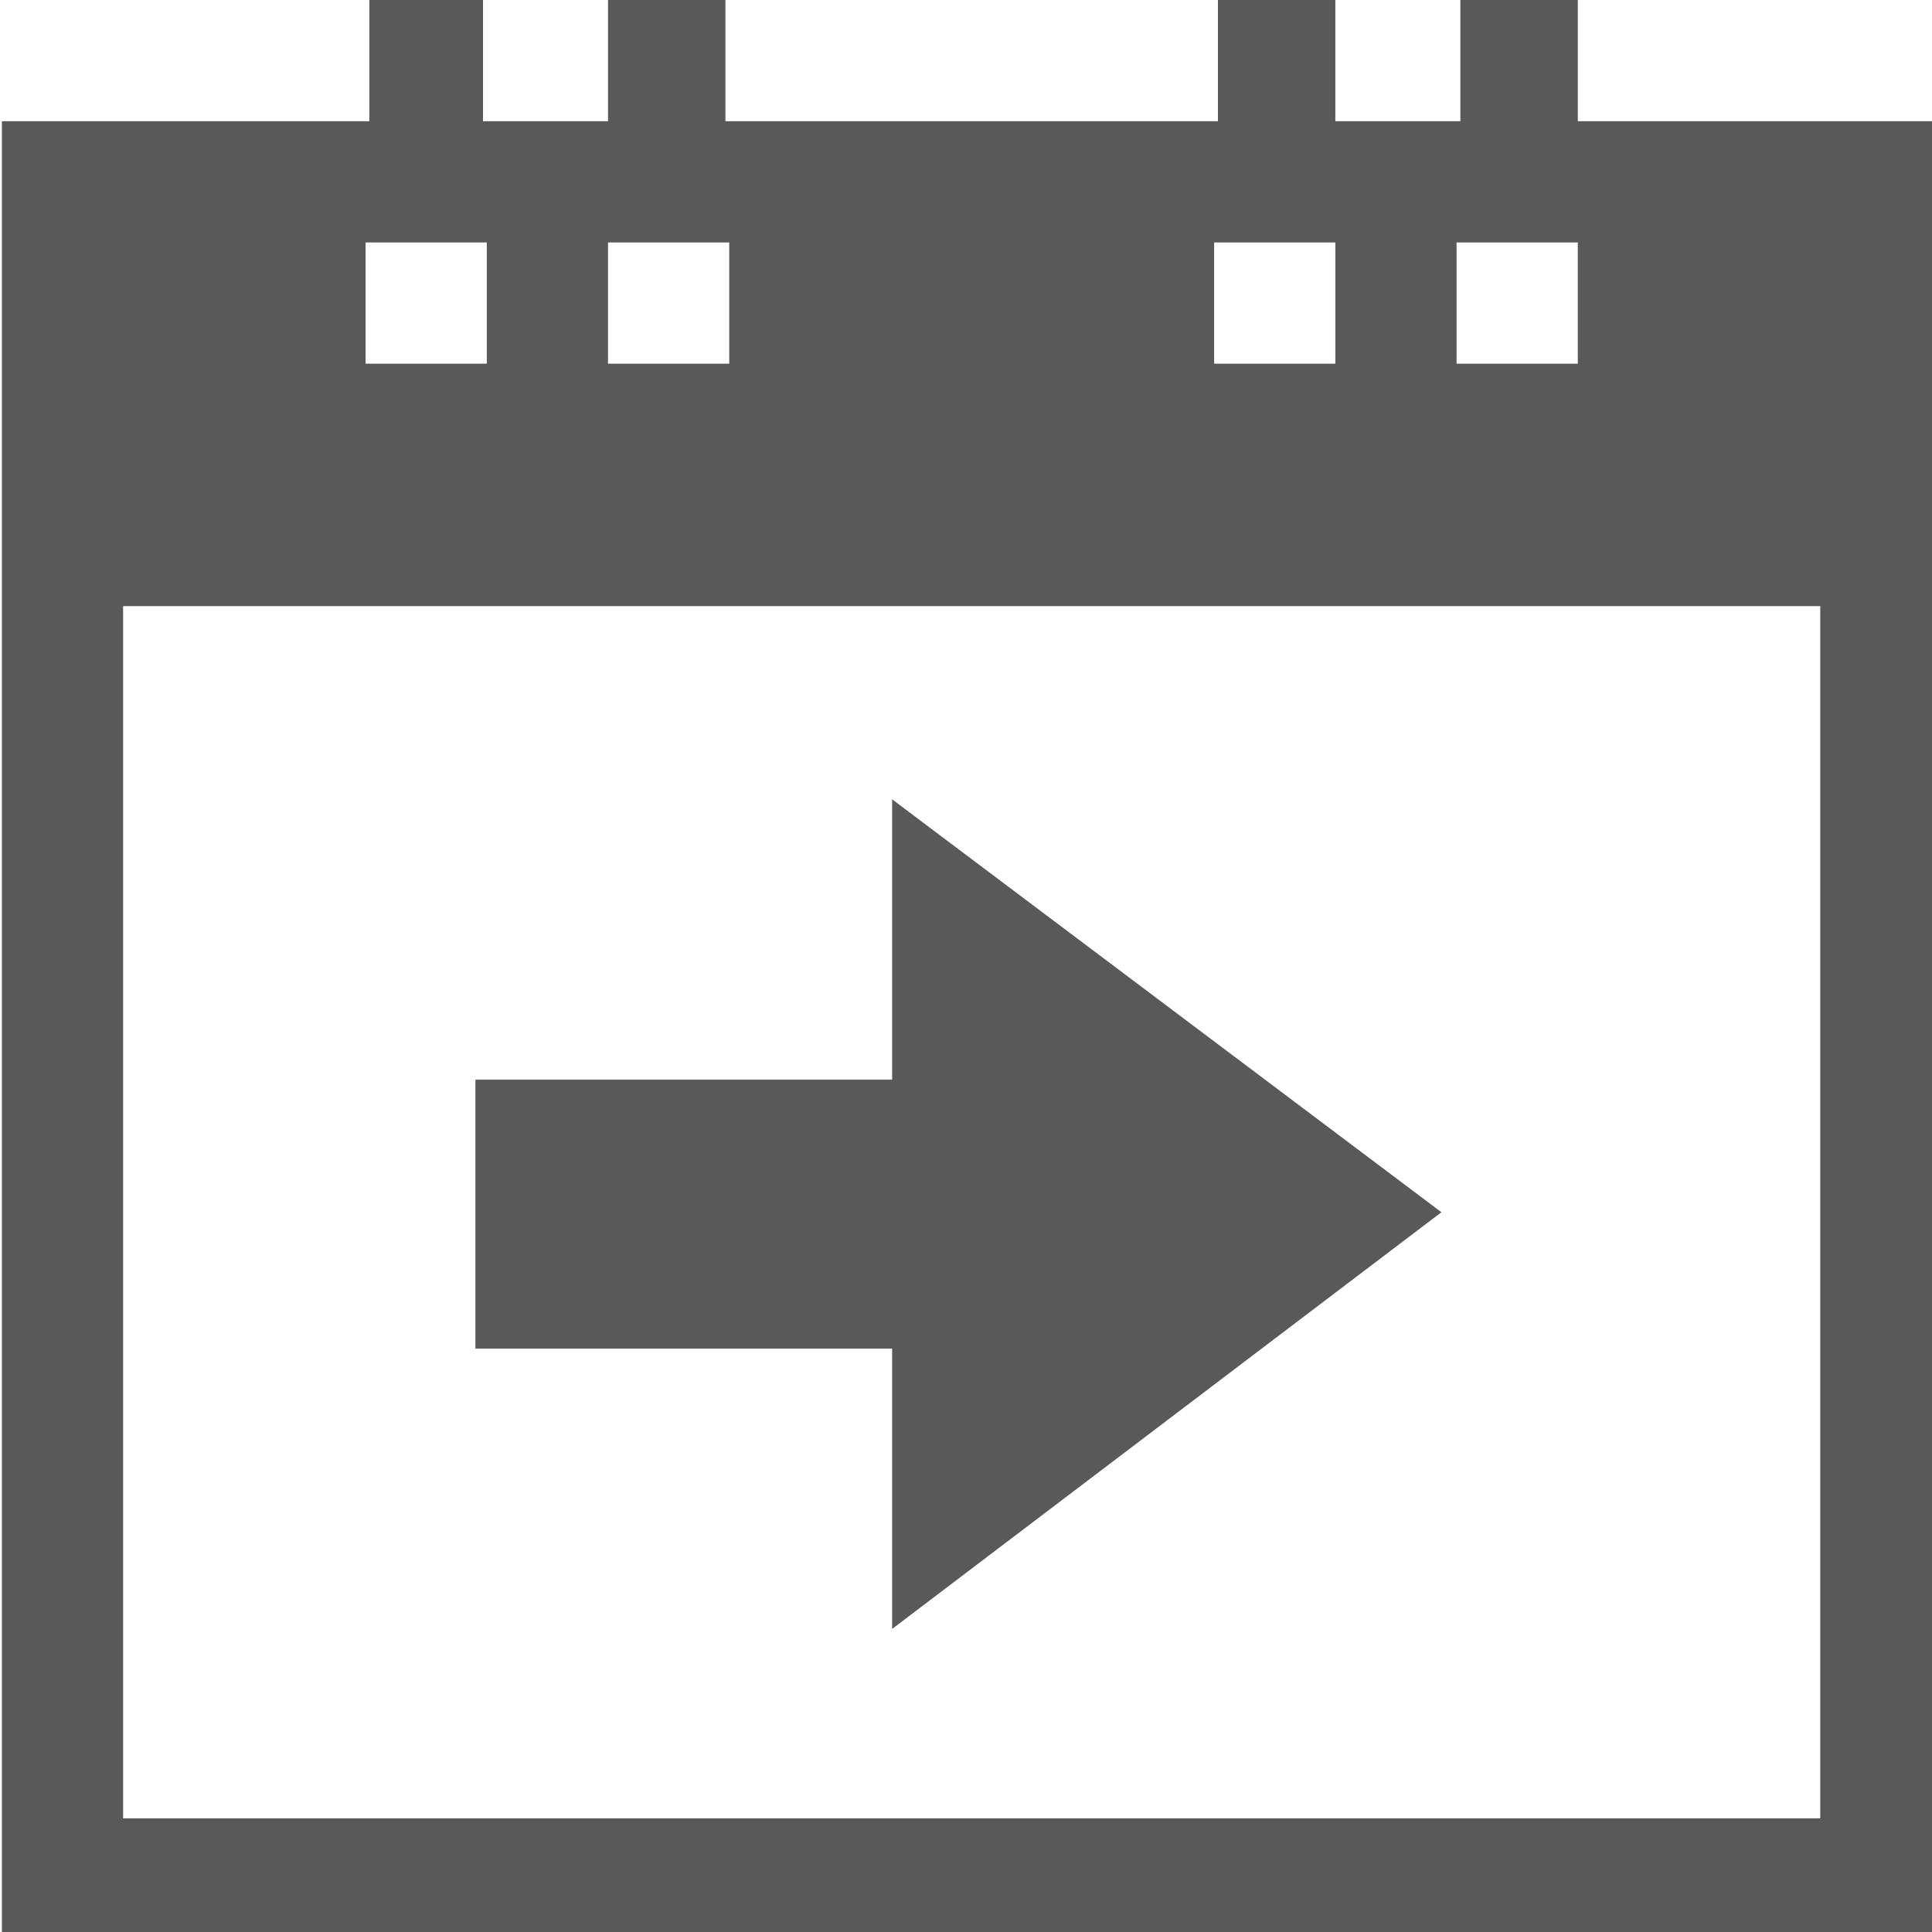 <svg xmlns="http://www.w3.org/2000/svg" version="1.1" xmlns:xlink="http://www.w3.org/1999/xlink" viewBox="0 0 510 510" preserveAspectRatio="xMidYMid">
                    <defs><style>.cls-1{fill:#595959;}</style></defs>
                    <title>postpone</title>
                    <g id="Layer_2" data-name="Layer 2"><g id="postpone">
                    <path class="cls-1" d="M.5 512V32h97V0h30v32h33V0h31v32h130V0h31v32h33V0h31v32h95v480H.5zm480-352h-448v320h448V160zm-245 196h-110v-71h110v-74l145 109-145 110v-74zm85-292v32h32V64h-32zm-160 32h32V64h-32v32zm-64 0h32V64h-32v32zm320-32h-32v32h32V64z"></path>
                    </g></g>
                    </svg>
